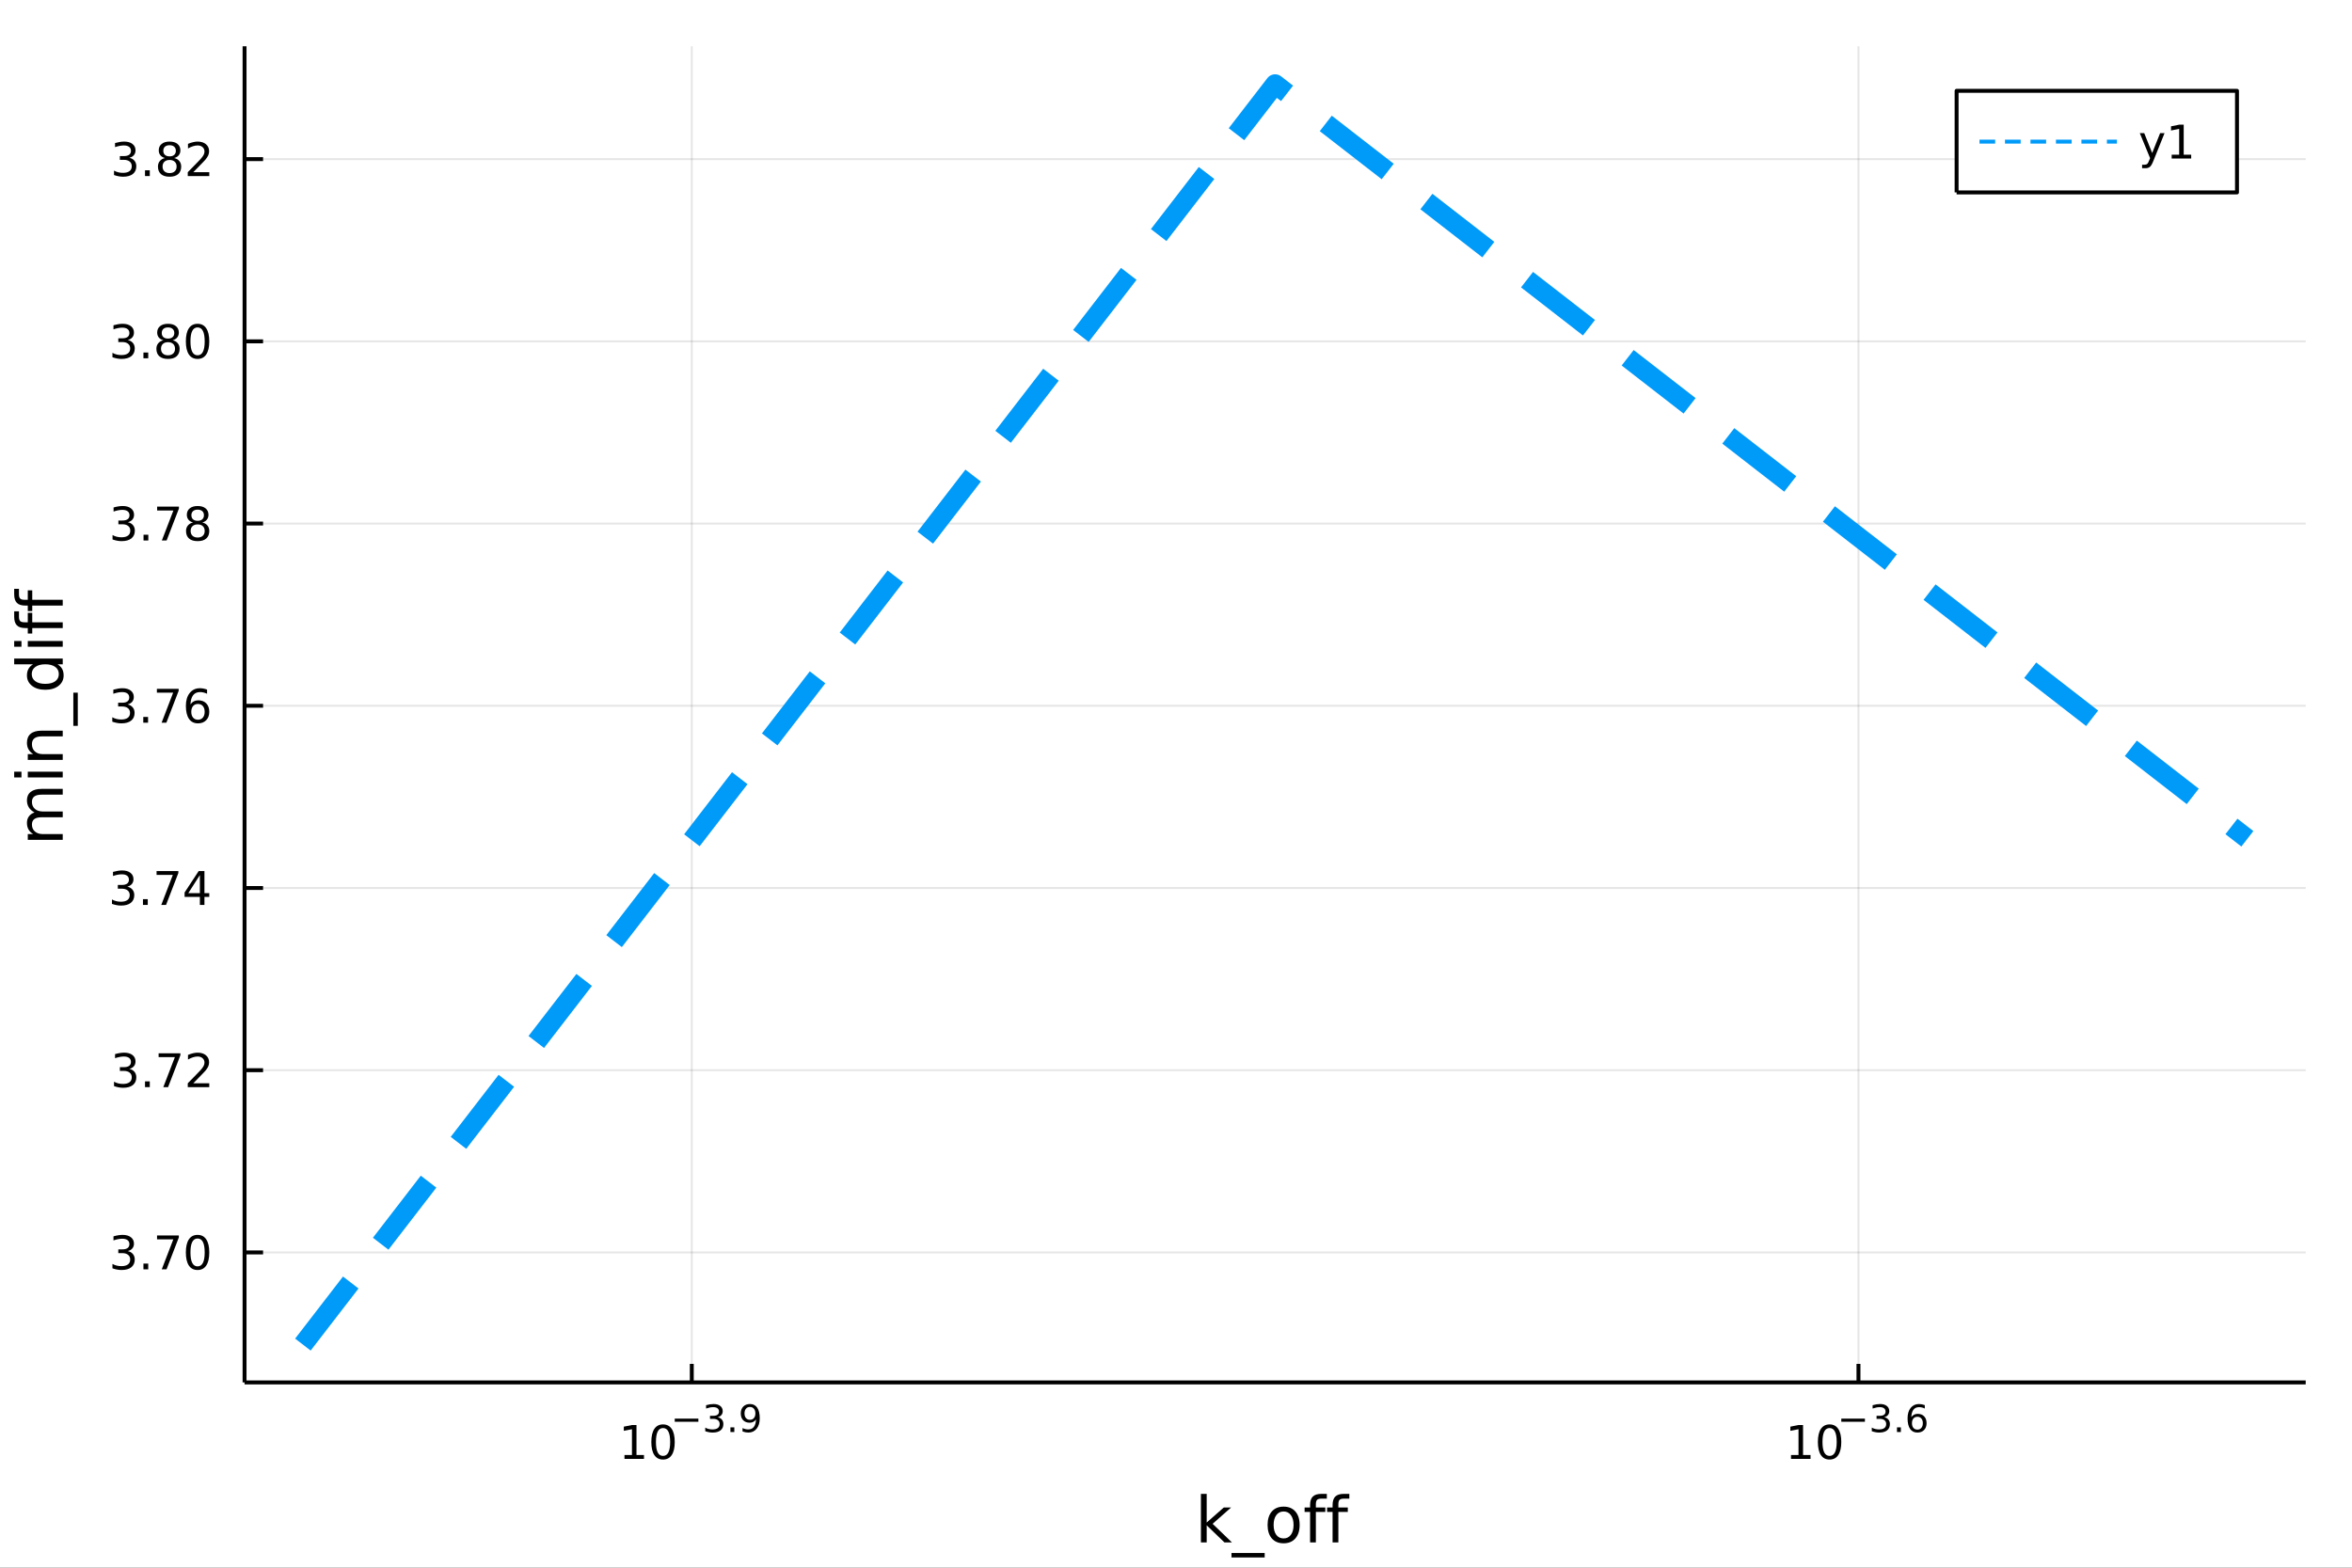 <?xml version="1.0" encoding="utf-8"?>
<svg xmlns="http://www.w3.org/2000/svg" xmlns:xlink="http://www.w3.org/1999/xlink" width="600" height="400" viewBox="0 0 2400 1600">
<rect x="0" y="0" width="2400" height="1600" fill="#333333" stroke="none"/>
<defs>
  <clipPath id="clip550">
    <rect x="0" y="0" width="2400" height="1600"/>
  </clipPath>
</defs>
<path clip-path="url(#clip550)" d="
M0 1600 L2400 1600 L2400 0 L0 0  Z
  " fill="#ffffff" fill-rule="evenodd" fill-opacity="1"/>
<defs>
  <clipPath id="clip551">
    <rect x="480" y="0" width="1681" height="1600"/>
  </clipPath>
</defs>
<path clip-path="url(#clip550)" d="
M249.542 1410.9 L2352.76 1410.9 L2352.76 47.244 L249.542 47.244  Z
  " fill="#ffffff" fill-rule="evenodd" fill-opacity="1"/>
<defs>
  <clipPath id="clip552">
    <rect x="249" y="47" width="2104" height="1365"/>
  </clipPath>
</defs>
<polyline clip-path="url(#clip552)" style="stroke:#000000; stroke-linecap:butt; stroke-linejoin:round; stroke-width:2; stroke-opacity:0.1; fill:none" points="
  705.9,1410.9 705.9,47.244 
  "/>
<polyline clip-path="url(#clip552)" style="stroke:#000000; stroke-linecap:butt; stroke-linejoin:round; stroke-width:2; stroke-opacity:0.1; fill:none" points="
  1896.4,1410.9 1896.4,47.244 
  "/>
<polyline clip-path="url(#clip550)" style="stroke:#000000; stroke-linecap:butt; stroke-linejoin:round; stroke-width:4; stroke-opacity:1; fill:none" points="
  249.542,1410.9 2352.76,1410.9 
  "/>
<polyline clip-path="url(#clip550)" style="stroke:#000000; stroke-linecap:butt; stroke-linejoin:round; stroke-width:4; stroke-opacity:1; fill:none" points="
  705.9,1410.9 705.9,1392 
  "/>
<polyline clip-path="url(#clip550)" style="stroke:#000000; stroke-linecap:butt; stroke-linejoin:round; stroke-width:4; stroke-opacity:1; fill:none" points="
  1896.4,1410.9 1896.4,1392 
  "/>
<path clip-path="url(#clip550)" d="M637.217 1485.02 L644.856 1485.02 L644.856 1458.66 L636.545 1460.32 L636.545 1456.06 L644.809 1454.4 L649.485 1454.4 L649.485 1485.02 L657.124 1485.02 L657.124 1488.96 L637.217 1488.96 L637.217 1485.02 Z" fill="#000000" fill-rule="evenodd" fill-opacity="1" /><path clip-path="url(#clip550)" d="M676.568 1457.48 Q672.957 1457.48 671.129 1461.04 Q669.323 1464.58 669.323 1471.71 Q669.323 1478.82 671.129 1482.38 Q672.957 1485.92 676.568 1485.92 Q680.203 1485.92 682.008 1482.38 Q683.837 1478.82 683.837 1471.71 Q683.837 1464.58 682.008 1461.04 Q680.203 1457.48 676.568 1457.48 M676.568 1453.77 Q682.378 1453.77 685.434 1458.38 Q688.513 1462.96 688.513 1471.71 Q688.513 1480.44 685.434 1485.04 Q682.378 1489.63 676.568 1489.63 Q670.758 1489.63 667.679 1485.04 Q664.624 1480.44 664.624 1471.71 Q664.624 1462.96 667.679 1458.38 Q670.758 1453.77 676.568 1453.77 Z" fill="#000000" fill-rule="evenodd" fill-opacity="1" /><path clip-path="url(#clip550)" d="M688.513 1447.87 L712.624 1447.87 L712.624 1451.07 L688.513 1451.07 L688.513 1447.87 Z" fill="#000000" fill-rule="evenodd" fill-opacity="1" /><path clip-path="url(#clip550)" d="M732.335 1446.41 Q735.062 1446.99 736.585 1448.83 Q738.128 1450.68 738.128 1453.38 Q738.128 1457.54 735.269 1459.82 Q732.41 1462.09 727.144 1462.09 Q725.376 1462.09 723.495 1461.73 Q721.633 1461.4 719.64 1460.7 L719.64 1457.03 Q721.219 1457.95 723.1 1458.42 Q724.981 1458.89 727.031 1458.89 Q730.604 1458.89 732.466 1457.48 Q734.347 1456.07 734.347 1453.38 Q734.347 1450.9 732.598 1449.51 Q730.868 1448.1 727.765 1448.1 L724.492 1448.1 L724.492 1444.98 L727.915 1444.98 Q730.717 1444.98 732.203 1443.87 Q733.689 1442.74 733.689 1440.63 Q733.689 1438.47 732.147 1437.32 Q730.623 1436.16 727.765 1436.16 Q726.203 1436.16 724.417 1436.49 Q722.63 1436.83 720.486 1437.55 L720.486 1434.16 Q722.649 1433.56 724.53 1433.26 Q726.429 1432.96 728.103 1432.96 Q732.429 1432.96 734.949 1434.93 Q737.469 1436.89 737.469 1440.24 Q737.469 1442.57 736.134 1444.19 Q734.799 1445.79 732.335 1446.41 Z" fill="#000000" fill-rule="evenodd" fill-opacity="1" /><path clip-path="url(#clip550)" d="M745.331 1456.77 L749.299 1456.77 L749.299 1461.55 L745.331 1461.55 L745.331 1456.77 Z" fill="#000000" fill-rule="evenodd" fill-opacity="1" /><path clip-path="url(#clip550)" d="M757.688 1460.96 L757.688 1457.5 Q759.117 1458.18 760.584 1458.54 Q762.051 1458.89 763.462 1458.89 Q767.223 1458.89 769.198 1456.37 Q771.192 1453.84 771.474 1448.68 Q770.383 1450.3 768.709 1451.16 Q767.035 1452.03 765.004 1452.03 Q760.791 1452.03 758.327 1449.49 Q755.882 1446.93 755.882 1442.51 Q755.882 1438.19 758.44 1435.57 Q760.998 1432.96 765.248 1432.96 Q770.12 1432.96 772.677 1436.7 Q775.254 1440.43 775.254 1447.53 Q775.254 1454.17 772.094 1458.14 Q768.954 1462.09 763.631 1462.09 Q762.202 1462.09 760.735 1461.81 Q759.268 1461.53 757.688 1460.96 M765.248 1449.06 Q767.806 1449.06 769.292 1447.31 Q770.797 1445.56 770.797 1442.51 Q770.797 1439.48 769.292 1437.74 Q767.806 1435.97 765.248 1435.97 Q762.691 1435.97 761.186 1437.74 Q759.7 1439.48 759.7 1442.51 Q759.7 1445.56 761.186 1447.31 Q762.691 1449.06 765.248 1449.06 Z" fill="#000000" fill-rule="evenodd" fill-opacity="1" /><path clip-path="url(#clip550)" d="M1827.57 1485.02 L1835.21 1485.02 L1835.21 1458.66 L1826.9 1460.32 L1826.9 1456.06 L1835.17 1454.4 L1839.84 1454.4 L1839.84 1485.02 L1847.48 1485.02 L1847.48 1488.96 L1827.57 1488.96 L1827.57 1485.02 Z" fill="#000000" fill-rule="evenodd" fill-opacity="1" /><path clip-path="url(#clip550)" d="M1866.93 1457.48 Q1863.31 1457.48 1861.49 1461.04 Q1859.68 1464.58 1859.68 1471.71 Q1859.68 1478.82 1861.49 1482.38 Q1863.31 1485.92 1866.93 1485.92 Q1870.56 1485.92 1872.37 1482.38 Q1874.19 1478.82 1874.19 1471.71 Q1874.19 1464.58 1872.37 1461.04 Q1870.56 1457.48 1866.93 1457.48 M1866.93 1453.77 Q1872.74 1453.77 1875.79 1458.38 Q1878.87 1462.96 1878.87 1471.71 Q1878.87 1480.44 1875.79 1485.04 Q1872.74 1489.63 1866.93 1489.63 Q1861.12 1489.63 1858.04 1485.04 Q1854.98 1480.44 1854.98 1471.71 Q1854.98 1462.96 1858.04 1458.38 Q1861.12 1453.77 1866.93 1453.77 Z" fill="#000000" fill-rule="evenodd" fill-opacity="1" /><path clip-path="url(#clip550)" d="M1878.87 1447.87 L1902.98 1447.87 L1902.98 1451.07 L1878.87 1451.07 L1878.87 1447.87 Z" fill="#000000" fill-rule="evenodd" fill-opacity="1" /><path clip-path="url(#clip550)" d="M1922.69 1446.41 Q1925.42 1446.99 1926.94 1448.83 Q1928.48 1450.68 1928.48 1453.38 Q1928.48 1457.54 1925.63 1459.82 Q1922.77 1462.09 1917.5 1462.09 Q1915.73 1462.09 1913.85 1461.73 Q1911.99 1461.4 1910 1460.7 L1910 1457.03 Q1911.58 1457.95 1913.46 1458.42 Q1915.34 1458.89 1917.39 1458.89 Q1920.96 1458.89 1922.82 1457.48 Q1924.7 1456.07 1924.7 1453.38 Q1924.7 1450.9 1922.96 1449.51 Q1921.23 1448.1 1918.12 1448.1 L1914.85 1448.1 L1914.85 1444.98 L1918.27 1444.98 Q1921.07 1444.98 1922.56 1443.87 Q1924.05 1442.74 1924.05 1440.63 Q1924.05 1438.47 1922.5 1437.32 Q1920.98 1436.16 1918.12 1436.16 Q1916.56 1436.16 1914.77 1436.49 Q1912.99 1436.83 1910.84 1437.55 L1910.84 1434.16 Q1913.01 1433.56 1914.89 1433.26 Q1916.79 1432.96 1918.46 1432.96 Q1922.79 1432.96 1925.31 1434.93 Q1927.83 1436.89 1927.83 1440.24 Q1927.83 1442.57 1926.49 1444.19 Q1925.16 1445.79 1922.69 1446.41 Z" fill="#000000" fill-rule="evenodd" fill-opacity="1" /><path clip-path="url(#clip550)" d="M1935.69 1456.77 L1939.66 1456.77 L1939.66 1461.55 L1935.69 1461.55 L1935.69 1456.77 Z" fill="#000000" fill-rule="evenodd" fill-opacity="1" /><path clip-path="url(#clip550)" d="M1956.53 1445.99 Q1953.97 1445.99 1952.46 1447.74 Q1950.98 1449.49 1950.98 1452.54 Q1950.98 1455.57 1952.46 1457.33 Q1953.97 1459.08 1956.53 1459.08 Q1959.09 1459.08 1960.57 1457.33 Q1962.08 1455.57 1962.08 1452.54 Q1962.08 1449.49 1960.57 1447.74 Q1959.09 1445.99 1956.53 1445.99 M1964.07 1434.09 L1964.07 1437.55 Q1962.64 1436.87 1961.17 1436.51 Q1959.72 1436.16 1958.3 1436.16 Q1954.53 1436.16 1952.54 1438.69 Q1950.57 1441.23 1950.28 1446.37 Q1951.39 1444.73 1953.07 1443.87 Q1954.74 1442.98 1956.75 1442.98 Q1960.98 1442.98 1963.43 1445.56 Q1965.89 1448.12 1965.89 1452.54 Q1965.89 1456.86 1963.34 1459.48 Q1960.78 1462.09 1956.53 1462.09 Q1951.66 1462.09 1949.08 1458.37 Q1946.5 1454.62 1946.5 1447.53 Q1946.5 1440.88 1949.66 1436.93 Q1952.82 1432.96 1958.14 1432.96 Q1959.57 1432.96 1961.02 1433.24 Q1962.49 1433.52 1964.07 1434.09 Z" fill="#000000" fill-rule="evenodd" fill-opacity="1" /><path clip-path="url(#clip550)" d="M1225.43 1524.66 L1231.32 1524.66 L1231.32 1553.91 L1248.79 1538.54 L1256.27 1538.54 L1237.36 1555.22 L1257.07 1574.19 L1249.43 1574.19 L1231.32 1556.78 L1231.32 1574.19 L1225.43 1574.19 L1225.43 1524.66 Z" fill="#000000" fill-rule="evenodd" fill-opacity="1" /><path clip-path="url(#clip550)" d="M1290.49 1585.01 L1290.49 1589.56 L1256.62 1589.56 L1256.62 1585.01 L1290.49 1585.01 Z" fill="#000000" fill-rule="evenodd" fill-opacity="1" /><path clip-path="url(#clip550)" d="M1309.81 1542.64 Q1305.1 1542.64 1302.36 1546.34 Q1299.62 1550 1299.62 1556.39 Q1299.62 1562.79 1302.33 1566.48 Q1305.06 1570.14 1309.81 1570.14 Q1314.49 1570.14 1317.22 1566.45 Q1319.96 1562.76 1319.96 1556.39 Q1319.96 1550.06 1317.22 1546.37 Q1314.49 1542.64 1309.81 1542.64 M1309.81 1537.68 Q1317.45 1537.68 1321.81 1542.64 Q1326.17 1547.61 1326.17 1556.39 Q1326.17 1565.15 1321.81 1570.14 Q1317.45 1575.11 1309.81 1575.11 Q1302.14 1575.11 1297.78 1570.14 Q1293.45 1565.15 1293.45 1556.39 Q1293.45 1547.61 1297.78 1542.64 Q1302.14 1537.68 1309.81 1537.68 Z" fill="#000000" fill-rule="evenodd" fill-opacity="1" /><path clip-path="url(#clip550)" d="M1353.92 1524.66 L1353.92 1529.53 L1348.32 1529.53 Q1345.17 1529.53 1343.93 1530.8 Q1342.72 1532.08 1342.72 1535.39 L1342.72 1538.54 L1352.36 1538.54 L1352.36 1543.09 L1342.72 1543.09 L1342.72 1574.19 L1336.83 1574.19 L1336.83 1543.09 L1331.23 1543.09 L1331.23 1538.54 L1336.83 1538.54 L1336.83 1536.05 Q1336.83 1530.1 1339.6 1527.4 Q1342.37 1524.66 1348.38 1524.66 L1353.92 1524.66 Z" fill="#000000" fill-rule="evenodd" fill-opacity="1" /><path clip-path="url(#clip550)" d="M1376.87 1524.66 L1376.87 1529.53 L1371.27 1529.53 Q1368.12 1529.53 1366.87 1530.8 Q1365.67 1532.08 1365.67 1535.39 L1365.67 1538.54 L1375.31 1538.54 L1375.31 1543.09 L1365.67 1543.09 L1365.67 1574.19 L1359.78 1574.19 L1359.78 1543.09 L1354.18 1543.09 L1354.18 1538.54 L1359.78 1538.54 L1359.78 1536.05 Q1359.78 1530.1 1362.55 1527.4 Q1365.32 1524.66 1371.33 1524.66 L1376.87 1524.66 Z" fill="#000000" fill-rule="evenodd" fill-opacity="1" /><polyline clip-path="url(#clip552)" style="stroke:#000000; stroke-linecap:butt; stroke-linejoin:round; stroke-width:2; stroke-opacity:0.1; fill:none" points="
  249.542,1278.23 2352.76,1278.23 
  "/>
<polyline clip-path="url(#clip552)" style="stroke:#000000; stroke-linecap:butt; stroke-linejoin:round; stroke-width:2; stroke-opacity:0.1; fill:none" points="
  249.542,1092.26 2352.76,1092.26 
  "/>
<polyline clip-path="url(#clip552)" style="stroke:#000000; stroke-linecap:butt; stroke-linejoin:round; stroke-width:2; stroke-opacity:0.1; fill:none" points="
  249.542,906.289 2352.76,906.289 
  "/>
<polyline clip-path="url(#clip552)" style="stroke:#000000; stroke-linecap:butt; stroke-linejoin:round; stroke-width:2; stroke-opacity:0.1; fill:none" points="
  249.542,720.318 2352.76,720.318 
  "/>
<polyline clip-path="url(#clip552)" style="stroke:#000000; stroke-linecap:butt; stroke-linejoin:round; stroke-width:2; stroke-opacity:0.1; fill:none" points="
  249.542,534.347 2352.76,534.347 
  "/>
<polyline clip-path="url(#clip552)" style="stroke:#000000; stroke-linecap:butt; stroke-linejoin:round; stroke-width:2; stroke-opacity:0.1; fill:none" points="
  249.542,348.375 2352.76,348.375 
  "/>
<polyline clip-path="url(#clip552)" style="stroke:#000000; stroke-linecap:butt; stroke-linejoin:round; stroke-width:2; stroke-opacity:0.1; fill:none" points="
  249.542,162.404 2352.76,162.404 
  "/>
<polyline clip-path="url(#clip550)" style="stroke:#000000; stroke-linecap:butt; stroke-linejoin:round; stroke-width:4; stroke-opacity:1; fill:none" points="
  249.542,1410.9 249.542,47.244 
  "/>
<polyline clip-path="url(#clip550)" style="stroke:#000000; stroke-linecap:butt; stroke-linejoin:round; stroke-width:4; stroke-opacity:1; fill:none" points="
  249.542,1278.23 268.44,1278.23 
  "/>
<polyline clip-path="url(#clip550)" style="stroke:#000000; stroke-linecap:butt; stroke-linejoin:round; stroke-width:4; stroke-opacity:1; fill:none" points="
  249.542,1092.26 268.44,1092.26 
  "/>
<polyline clip-path="url(#clip550)" style="stroke:#000000; stroke-linecap:butt; stroke-linejoin:round; stroke-width:4; stroke-opacity:1; fill:none" points="
  249.542,906.289 268.44,906.289 
  "/>
<polyline clip-path="url(#clip550)" style="stroke:#000000; stroke-linecap:butt; stroke-linejoin:round; stroke-width:4; stroke-opacity:1; fill:none" points="
  249.542,720.318 268.44,720.318 
  "/>
<polyline clip-path="url(#clip550)" style="stroke:#000000; stroke-linecap:butt; stroke-linejoin:round; stroke-width:4; stroke-opacity:1; fill:none" points="
  249.542,534.347 268.44,534.347 
  "/>
<polyline clip-path="url(#clip550)" style="stroke:#000000; stroke-linecap:butt; stroke-linejoin:round; stroke-width:4; stroke-opacity:1; fill:none" points="
  249.542,348.375 268.44,348.375 
  "/>
<polyline clip-path="url(#clip550)" style="stroke:#000000; stroke-linecap:butt; stroke-linejoin:round; stroke-width:4; stroke-opacity:1; fill:none" points="
  249.542,162.404 268.44,162.404 
  "/>
<path clip-path="url(#clip550)" d="M130.371 1276.88 Q133.728 1277.59 135.603 1279.86 Q137.501 1282.13 137.501 1285.47 Q137.501 1290.58 133.982 1293.38 Q130.464 1296.18 123.982 1296.18 Q121.806 1296.18 119.492 1295.74 Q117.2 1295.33 114.746 1294.47 L114.746 1289.96 Q116.691 1291.09 119.006 1291.67 Q121.32 1292.25 123.843 1292.25 Q128.242 1292.25 130.533 1290.51 Q132.848 1288.78 132.848 1285.47 Q132.848 1282.41 130.695 1280.7 Q128.566 1278.96 124.746 1278.96 L120.718 1278.96 L120.718 1275.12 L124.931 1275.12 Q128.38 1275.12 130.209 1273.75 Q132.038 1272.36 132.038 1269.77 Q132.038 1267.11 130.14 1265.7 Q128.265 1264.26 124.746 1264.26 Q122.825 1264.26 120.626 1264.68 Q118.427 1265.09 115.788 1265.97 L115.788 1261.81 Q118.45 1261.07 120.765 1260.7 Q123.103 1260.33 125.163 1260.33 Q130.487 1260.33 133.589 1262.76 Q136.691 1265.16 136.691 1269.28 Q136.691 1272.15 135.047 1274.15 Q133.404 1276.11 130.371 1276.88 Z" fill="#000000" fill-rule="evenodd" fill-opacity="1" /><path clip-path="url(#clip550)" d="M146.366 1289.63 L151.251 1289.63 L151.251 1295.51 L146.366 1295.51 L146.366 1289.63 Z" fill="#000000" fill-rule="evenodd" fill-opacity="1" /><path clip-path="url(#clip550)" d="M160.255 1260.95 L182.477 1260.95 L182.477 1262.94 L169.931 1295.51 L165.047 1295.51 L176.852 1264.89 L160.255 1264.89 L160.255 1260.95 Z" fill="#000000" fill-rule="evenodd" fill-opacity="1" /><path clip-path="url(#clip550)" d="M201.598 1264.03 Q197.987 1264.03 196.158 1267.59 Q194.352 1271.14 194.352 1278.27 Q194.352 1285.37 196.158 1288.94 Q197.987 1292.48 201.598 1292.48 Q205.232 1292.48 207.037 1288.94 Q208.866 1285.37 208.866 1278.27 Q208.866 1271.14 207.037 1267.59 Q205.232 1264.03 201.598 1264.03 M201.598 1260.33 Q207.408 1260.33 210.463 1264.93 Q213.542 1269.52 213.542 1278.27 Q213.542 1286.99 210.463 1291.6 Q207.408 1296.18 201.598 1296.18 Q195.787 1296.18 192.709 1291.6 Q189.653 1286.99 189.653 1278.27 Q189.653 1269.52 192.709 1264.93 Q195.787 1260.33 201.598 1260.33 Z" fill="#000000" fill-rule="evenodd" fill-opacity="1" /><path clip-path="url(#clip550)" d="M131.968 1090.91 Q135.325 1091.62 137.2 1093.89 Q139.098 1096.16 139.098 1099.49 Q139.098 1104.61 135.579 1107.41 Q132.061 1110.21 125.58 1110.21 Q123.404 1110.21 121.089 1109.77 Q118.797 1109.35 116.343 1108.5 L116.343 1103.98 Q118.288 1105.12 120.603 1105.7 Q122.918 1106.28 125.441 1106.28 Q129.839 1106.28 132.13 1104.54 Q134.445 1102.8 134.445 1099.49 Q134.445 1096.44 132.292 1094.73 Q130.163 1092.99 126.343 1092.99 L122.316 1092.99 L122.316 1089.15 L126.529 1089.15 Q129.978 1089.15 131.806 1087.78 Q133.635 1086.39 133.635 1083.8 Q133.635 1081.14 131.737 1079.73 Q129.862 1078.29 126.343 1078.29 Q124.422 1078.29 122.223 1078.71 Q120.024 1079.12 117.385 1080 L117.385 1075.84 Q120.047 1075.1 122.362 1074.73 Q124.7 1074.36 126.76 1074.36 Q132.084 1074.36 135.186 1076.79 Q138.288 1079.19 138.288 1083.31 Q138.288 1086.18 136.644 1088.17 Q135.001 1090.14 131.968 1090.91 Z" fill="#000000" fill-rule="evenodd" fill-opacity="1" /><path clip-path="url(#clip550)" d="M147.964 1103.66 L152.848 1103.66 L152.848 1109.54 L147.964 1109.54 L147.964 1103.66 Z" fill="#000000" fill-rule="evenodd" fill-opacity="1" /><path clip-path="url(#clip550)" d="M161.852 1074.98 L184.075 1074.98 L184.075 1076.97 L171.528 1109.54 L166.644 1109.54 L178.45 1078.92 L161.852 1078.92 L161.852 1074.98 Z" fill="#000000" fill-rule="evenodd" fill-opacity="1" /><path clip-path="url(#clip550)" d="M197.223 1105.6 L213.542 1105.6 L213.542 1109.54 L191.598 1109.54 L191.598 1105.6 Q194.26 1102.85 198.843 1098.22 Q203.449 1093.57 204.63 1092.23 Q206.875 1089.7 207.755 1087.97 Q208.658 1086.21 208.658 1084.52 Q208.658 1081.76 206.713 1080.03 Q204.792 1078.29 201.69 1078.29 Q199.491 1078.29 197.037 1079.05 Q194.607 1079.82 191.829 1081.37 L191.829 1076.65 Q194.653 1075.51 197.107 1074.93 Q199.561 1074.36 201.598 1074.36 Q206.968 1074.36 210.162 1077.04 Q213.357 1079.73 213.357 1084.22 Q213.357 1086.35 212.547 1088.27 Q211.76 1090.17 209.653 1092.76 Q209.074 1093.43 205.973 1096.65 Q202.871 1099.84 197.223 1105.6 Z" fill="#000000" fill-rule="evenodd" fill-opacity="1" /><path clip-path="url(#clip550)" d="M129.885 904.935 Q133.242 905.652 135.117 907.921 Q137.015 910.189 137.015 913.523 Q137.015 918.638 133.496 921.439 Q129.978 924.24 123.496 924.24 Q121.32 924.24 119.006 923.8 Q116.714 923.384 114.26 922.527 L114.26 918.013 Q116.205 919.148 118.519 919.726 Q120.834 920.305 123.357 920.305 Q127.755 920.305 130.047 918.569 Q132.362 916.833 132.362 913.523 Q132.362 910.467 130.209 908.754 Q128.08 907.018 124.26 907.018 L120.232 907.018 L120.232 903.176 L124.445 903.176 Q127.894 903.176 129.723 901.81 Q131.552 900.421 131.552 897.828 Q131.552 895.166 129.654 893.754 Q127.779 892.319 124.26 892.319 Q122.339 892.319 120.14 892.736 Q117.941 893.152 115.302 894.032 L115.302 889.865 Q117.964 889.125 120.279 888.754 Q122.617 888.384 124.677 888.384 Q130.001 888.384 133.103 890.814 Q136.204 893.222 136.204 897.342 Q136.204 900.213 134.561 902.203 Q132.917 904.171 129.885 904.935 Z" fill="#000000" fill-rule="evenodd" fill-opacity="1" /><path clip-path="url(#clip550)" d="M145.88 917.689 L150.765 917.689 L150.765 923.569 L145.88 923.569 L145.88 917.689 Z" fill="#000000" fill-rule="evenodd" fill-opacity="1" /><path clip-path="url(#clip550)" d="M159.769 889.009 L181.991 889.009 L181.991 891 L169.445 923.569 L164.561 923.569 L176.366 892.944 L159.769 892.944 L159.769 889.009 Z" fill="#000000" fill-rule="evenodd" fill-opacity="1" /><path clip-path="url(#clip550)" d="M203.959 893.083 L192.153 911.532 L203.959 911.532 L203.959 893.083 M202.732 889.009 L208.612 889.009 L208.612 911.532 L213.542 911.532 L213.542 915.421 L208.612 915.421 L208.612 923.569 L203.959 923.569 L203.959 915.421 L188.357 915.421 L188.357 910.907 L202.732 889.009 Z" fill="#000000" fill-rule="evenodd" fill-opacity="1" /><path clip-path="url(#clip550)" d="M130.209 718.964 Q133.566 719.681 135.441 721.95 Q137.339 724.218 137.339 727.552 Q137.339 732.667 133.82 735.468 Q130.302 738.269 123.82 738.269 Q121.644 738.269 119.33 737.829 Q117.038 737.413 114.584 736.556 L114.584 732.042 Q116.529 733.176 118.843 733.755 Q121.158 734.334 123.681 734.334 Q128.08 734.334 130.371 732.598 Q132.686 730.862 132.686 727.552 Q132.686 724.496 130.533 722.783 Q128.404 721.047 124.584 721.047 L120.556 721.047 L120.556 717.204 L124.769 717.204 Q128.218 717.204 130.047 715.839 Q131.876 714.45 131.876 711.857 Q131.876 709.195 129.978 707.783 Q128.103 706.348 124.584 706.348 Q122.663 706.348 120.464 706.765 Q118.265 707.181 115.626 708.061 L115.626 703.894 Q118.288 703.154 120.603 702.783 Q122.941 702.413 125.001 702.413 Q130.325 702.413 133.427 704.843 Q136.529 707.251 136.529 711.371 Q136.529 714.241 134.885 716.232 Q133.242 718.2 130.209 718.964 Z" fill="#000000" fill-rule="evenodd" fill-opacity="1" /><path clip-path="url(#clip550)" d="M146.204 731.718 L151.089 731.718 L151.089 737.598 L146.204 737.598 L146.204 731.718 Z" fill="#000000" fill-rule="evenodd" fill-opacity="1" /><path clip-path="url(#clip550)" d="M160.093 703.038 L182.315 703.038 L182.315 705.028 L169.769 737.598 L164.885 737.598 L176.69 706.973 L160.093 706.973 L160.093 703.038 Z" fill="#000000" fill-rule="evenodd" fill-opacity="1" /><path clip-path="url(#clip550)" d="M202.014 718.454 Q198.866 718.454 197.014 720.607 Q195.186 722.76 195.186 726.51 Q195.186 730.237 197.014 732.413 Q198.866 734.565 202.014 734.565 Q205.162 734.565 206.991 732.413 Q208.843 730.237 208.843 726.51 Q208.843 722.76 206.991 720.607 Q205.162 718.454 202.014 718.454 M211.297 703.802 L211.297 708.061 Q209.537 707.228 207.732 706.788 Q205.949 706.348 204.19 706.348 Q199.561 706.348 197.107 709.473 Q194.676 712.598 194.329 718.917 Q195.695 716.903 197.755 715.839 Q199.815 714.751 202.292 714.751 Q207.5 714.751 210.51 717.922 Q213.542 721.07 213.542 726.51 Q213.542 731.834 210.394 735.051 Q207.246 738.269 202.014 738.269 Q196.019 738.269 192.848 733.686 Q189.676 729.079 189.676 720.352 Q189.676 712.158 193.565 707.297 Q197.454 702.413 204.005 702.413 Q205.764 702.413 207.547 702.76 Q209.352 703.107 211.297 703.802 Z" fill="#000000" fill-rule="evenodd" fill-opacity="1" /><path clip-path="url(#clip550)" d="M130.464 532.992 Q133.82 533.71 135.695 535.979 Q137.593 538.247 137.593 541.58 Q137.593 546.696 134.075 549.497 Q130.556 552.298 124.075 552.298 Q121.899 552.298 119.584 551.858 Q117.293 551.441 114.839 550.585 L114.839 546.071 Q116.783 547.205 119.098 547.784 Q121.413 548.363 123.936 548.363 Q128.334 548.363 130.626 546.627 Q132.941 544.89 132.941 541.58 Q132.941 538.525 130.788 536.812 Q128.658 535.076 124.839 535.076 L120.811 535.076 L120.811 531.233 L125.024 531.233 Q128.473 531.233 130.302 529.867 Q132.13 528.479 132.13 525.886 Q132.13 523.224 130.232 521.812 Q128.357 520.377 124.839 520.377 Q122.918 520.377 120.718 520.793 Q118.519 521.21 115.881 522.09 L115.881 517.923 Q118.543 517.182 120.857 516.812 Q123.195 516.442 125.255 516.442 Q130.58 516.442 133.681 518.872 Q136.783 521.28 136.783 525.4 Q136.783 528.27 135.14 530.261 Q133.496 532.229 130.464 532.992 Z" fill="#000000" fill-rule="evenodd" fill-opacity="1" /><path clip-path="url(#clip550)" d="M146.459 545.747 L151.343 545.747 L151.343 551.627 L146.459 551.627 L146.459 545.747 Z" fill="#000000" fill-rule="evenodd" fill-opacity="1" /><path clip-path="url(#clip550)" d="M160.348 517.067 L182.57 517.067 L182.57 519.057 L170.024 551.627 L165.14 551.627 L176.945 521.002 L160.348 521.002 L160.348 517.067 Z" fill="#000000" fill-rule="evenodd" fill-opacity="1" /><path clip-path="url(#clip550)" d="M201.69 535.215 Q198.357 535.215 196.436 536.997 Q194.538 538.779 194.538 541.904 Q194.538 545.029 196.436 546.812 Q198.357 548.594 201.69 548.594 Q205.024 548.594 206.945 546.812 Q208.866 545.006 208.866 541.904 Q208.866 538.779 206.945 536.997 Q205.047 535.215 201.69 535.215 M197.014 533.224 Q194.005 532.483 192.315 530.423 Q190.649 528.363 190.649 525.4 Q190.649 521.256 193.588 518.849 Q196.551 516.442 201.69 516.442 Q206.852 516.442 209.792 518.849 Q212.732 521.256 212.732 525.4 Q212.732 528.363 211.042 530.423 Q209.375 532.483 206.389 533.224 Q209.769 534.011 211.644 536.303 Q213.542 538.594 213.542 541.904 Q213.542 546.928 210.463 549.613 Q207.408 552.298 201.69 552.298 Q195.973 552.298 192.894 549.613 Q189.838 546.928 189.838 541.904 Q189.838 538.594 191.737 536.303 Q193.635 534.011 197.014 533.224 M195.301 525.84 Q195.301 528.525 196.968 530.029 Q198.658 531.534 201.69 531.534 Q204.699 531.534 206.389 530.029 Q208.102 528.525 208.102 525.84 Q208.102 523.155 206.389 521.65 Q204.699 520.145 201.69 520.145 Q198.658 520.145 196.968 521.65 Q195.301 523.155 195.301 525.84 Z" fill="#000000" fill-rule="evenodd" fill-opacity="1" /><path clip-path="url(#clip550)" d="M130.371 347.021 Q133.728 347.739 135.603 350.007 Q137.501 352.276 137.501 355.609 Q137.501 360.725 133.982 363.526 Q130.464 366.327 123.982 366.327 Q121.806 366.327 119.492 365.887 Q117.2 365.47 114.746 364.614 L114.746 360.1 Q116.691 361.234 119.006 361.813 Q121.32 362.392 123.843 362.392 Q128.242 362.392 130.533 360.655 Q132.848 358.919 132.848 355.609 Q132.848 352.554 130.695 350.841 Q128.566 349.105 124.746 349.105 L120.718 349.105 L120.718 345.262 L124.931 345.262 Q128.38 345.262 130.209 343.896 Q132.038 342.507 132.038 339.915 Q132.038 337.253 130.14 335.841 Q128.265 334.406 124.746 334.406 Q122.825 334.406 120.626 334.822 Q118.427 335.239 115.788 336.119 L115.788 331.952 Q118.45 331.211 120.765 330.841 Q123.103 330.47 125.163 330.47 Q130.487 330.47 133.589 332.901 Q136.691 335.308 136.691 339.429 Q136.691 342.299 135.047 344.29 Q133.404 346.257 130.371 347.021 Z" fill="#000000" fill-rule="evenodd" fill-opacity="1" /><path clip-path="url(#clip550)" d="M146.366 359.776 L151.251 359.776 L151.251 365.655 L146.366 365.655 L146.366 359.776 Z" fill="#000000" fill-rule="evenodd" fill-opacity="1" /><path clip-path="url(#clip550)" d="M171.436 349.243 Q168.102 349.243 166.181 351.026 Q164.283 352.808 164.283 355.933 Q164.283 359.058 166.181 360.841 Q168.102 362.623 171.436 362.623 Q174.769 362.623 176.69 360.841 Q178.612 359.035 178.612 355.933 Q178.612 352.808 176.69 351.026 Q174.792 349.243 171.436 349.243 M166.76 347.253 Q163.751 346.512 162.061 344.452 Q160.394 342.392 160.394 339.429 Q160.394 335.285 163.334 332.878 Q166.297 330.47 171.436 330.47 Q176.598 330.47 179.538 332.878 Q182.477 335.285 182.477 339.429 Q182.477 342.392 180.788 344.452 Q179.121 346.512 176.135 347.253 Q179.514 348.04 181.389 350.331 Q183.288 352.623 183.288 355.933 Q183.288 360.956 180.209 363.642 Q177.153 366.327 171.436 366.327 Q165.718 366.327 162.64 363.642 Q159.584 360.956 159.584 355.933 Q159.584 352.623 161.482 350.331 Q163.38 348.04 166.76 347.253 M165.047 339.868 Q165.047 342.554 166.714 344.058 Q168.403 345.563 171.436 345.563 Q174.445 345.563 176.135 344.058 Q177.848 342.554 177.848 339.868 Q177.848 337.183 176.135 335.679 Q174.445 334.174 171.436 334.174 Q168.403 334.174 166.714 335.679 Q165.047 337.183 165.047 339.868 Z" fill="#000000" fill-rule="evenodd" fill-opacity="1" /><path clip-path="url(#clip550)" d="M201.598 334.174 Q197.987 334.174 196.158 337.739 Q194.352 341.281 194.352 348.41 Q194.352 355.517 196.158 359.081 Q197.987 362.623 201.598 362.623 Q205.232 362.623 207.037 359.081 Q208.866 355.517 208.866 348.41 Q208.866 341.281 207.037 337.739 Q205.232 334.174 201.598 334.174 M201.598 330.47 Q207.408 330.47 210.463 335.077 Q213.542 339.66 213.542 348.41 Q213.542 357.137 210.463 361.743 Q207.408 366.327 201.598 366.327 Q195.787 366.327 192.709 361.743 Q189.653 357.137 189.653 348.41 Q189.653 339.66 192.709 335.077 Q195.787 330.47 201.598 330.47 Z" fill="#000000" fill-rule="evenodd" fill-opacity="1" /><path clip-path="url(#clip550)" d="M131.968 161.05 Q135.325 161.768 137.2 164.036 Q139.098 166.305 139.098 169.638 Q139.098 174.754 135.579 177.555 Q132.061 180.355 125.58 180.355 Q123.404 180.355 121.089 179.916 Q118.797 179.499 116.343 178.643 L116.343 174.129 Q118.288 175.263 120.603 175.842 Q122.918 176.42 125.441 176.42 Q129.839 176.42 132.13 174.684 Q134.445 172.948 134.445 169.638 Q134.445 166.582 132.292 164.869 Q130.163 163.133 126.343 163.133 L122.316 163.133 L122.316 159.291 L126.529 159.291 Q129.978 159.291 131.806 157.925 Q133.635 156.536 133.635 153.944 Q133.635 151.282 131.737 149.87 Q129.862 148.434 126.343 148.434 Q124.422 148.434 122.223 148.851 Q120.024 149.268 117.385 150.147 L117.385 145.981 Q120.047 145.24 122.362 144.87 Q124.7 144.499 126.76 144.499 Q132.084 144.499 135.186 146.93 Q138.288 149.337 138.288 153.457 Q138.288 156.328 136.644 158.319 Q135.001 160.286 131.968 161.05 Z" fill="#000000" fill-rule="evenodd" fill-opacity="1" /><path clip-path="url(#clip550)" d="M147.964 173.805 L152.848 173.805 L152.848 179.684 L147.964 179.684 L147.964 173.805 Z" fill="#000000" fill-rule="evenodd" fill-opacity="1" /><path clip-path="url(#clip550)" d="M173.033 163.272 Q169.7 163.272 167.778 165.055 Q165.88 166.837 165.88 169.962 Q165.88 173.087 167.778 174.869 Q169.7 176.652 173.033 176.652 Q176.366 176.652 178.288 174.869 Q180.209 173.064 180.209 169.962 Q180.209 166.837 178.288 165.055 Q176.389 163.272 173.033 163.272 M168.357 161.282 Q165.348 160.541 163.658 158.481 Q161.991 156.42 161.991 153.457 Q161.991 149.314 164.931 146.907 Q167.894 144.499 173.033 144.499 Q178.195 144.499 181.135 146.907 Q184.075 149.314 184.075 153.457 Q184.075 156.42 182.385 158.481 Q180.718 160.541 177.732 161.282 Q181.112 162.069 182.987 164.36 Q184.885 166.652 184.885 169.962 Q184.885 174.985 181.806 177.67 Q178.751 180.355 173.033 180.355 Q167.315 180.355 164.237 177.67 Q161.181 174.985 161.181 169.962 Q161.181 166.652 163.079 164.36 Q164.977 162.069 168.357 161.282 M166.644 153.897 Q166.644 156.582 168.311 158.087 Q170.001 159.592 173.033 159.592 Q176.042 159.592 177.732 158.087 Q179.445 156.582 179.445 153.897 Q179.445 151.212 177.732 149.708 Q176.042 148.203 173.033 148.203 Q170.001 148.203 168.311 149.708 Q166.644 151.212 166.644 153.897 Z" fill="#000000" fill-rule="evenodd" fill-opacity="1" /><path clip-path="url(#clip550)" d="M197.223 175.749 L213.542 175.749 L213.542 179.684 L191.598 179.684 L191.598 175.749 Q194.26 172.994 198.843 168.365 Q203.449 163.712 204.63 162.369 Q206.875 159.846 207.755 158.11 Q208.658 156.351 208.658 154.661 Q208.658 151.907 206.713 150.17 Q204.792 148.434 201.69 148.434 Q199.491 148.434 197.037 149.198 Q194.607 149.962 191.829 151.513 L191.829 146.791 Q194.653 145.657 197.107 145.078 Q199.561 144.499 201.598 144.499 Q206.968 144.499 210.162 147.184 Q213.357 149.87 213.357 154.36 Q213.357 156.49 212.547 158.411 Q211.76 160.309 209.653 162.902 Q209.074 163.573 205.973 166.791 Q202.871 169.985 197.223 175.749 Z" fill="#000000" fill-rule="evenodd" fill-opacity="1" /><path clip-path="url(#clip550)" d="M35.199 829.203 Q31.253 827.007 29.375 823.951 Q27.497 820.896 27.497 816.758 Q27.497 811.188 31.412 808.164 Q35.295 805.141 42.488 805.141 L64.004 805.141 L64.004 811.029 L42.679 811.029 Q37.555 811.029 35.072 812.843 Q32.589 814.657 32.589 818.381 Q32.589 822.933 35.613 825.574 Q38.637 828.216 43.857 828.216 L64.004 828.216 L64.004 834.105 L42.679 834.105 Q37.523 834.105 35.072 835.919 Q32.589 837.733 32.589 841.521 Q32.589 846.008 35.645 848.65 Q38.669 851.292 43.857 851.292 L64.004 851.292 L64.004 857.18 L28.356 857.18 L28.356 851.292 L33.894 851.292 Q30.616 849.287 29.056 846.486 Q27.497 843.685 27.497 839.834 Q27.497 835.951 29.47 833.245 Q31.444 830.508 35.199 829.203 Z" fill="#000000" fill-rule="evenodd" fill-opacity="1" /><path clip-path="url(#clip550)" d="M28.356 793.459 L28.356 787.603 L64.004 787.603 L64.004 793.459 L28.356 793.459 M14.479 793.459 L14.479 787.603 L21.895 787.603 L21.895 793.459 L14.479 793.459 Z" fill="#000000" fill-rule="evenodd" fill-opacity="1" /><path clip-path="url(#clip550)" d="M42.488 745.717 L64.004 745.717 L64.004 751.573 L42.679 751.573 Q37.618 751.573 35.104 753.547 Q32.589 755.52 32.589 759.467 Q32.589 764.209 35.613 766.946 Q38.637 769.684 43.857 769.684 L64.004 769.684 L64.004 775.572 L28.356 775.572 L28.356 769.684 L33.894 769.684 Q30.68 767.583 29.088 764.75 Q27.497 761.886 27.497 758.162 Q27.497 752.019 31.316 748.868 Q35.104 745.717 42.488 745.717 Z" fill="#000000" fill-rule="evenodd" fill-opacity="1" /><path clip-path="url(#clip550)" d="M74.826 706.95 L79.377 706.95 L79.377 740.815 L74.826 740.815 L74.826 706.95 Z" fill="#000000" fill-rule="evenodd" fill-opacity="1" /><path clip-path="url(#clip550)" d="M33.767 677.986 L14.479 677.986 L14.479 672.129 L64.004 672.129 L64.004 677.986 L58.657 677.986 Q61.84 679.832 63.399 682.664 Q64.927 685.465 64.927 689.412 Q64.927 695.873 59.771 699.947 Q54.615 703.989 46.212 703.989 Q37.809 703.989 32.653 699.947 Q27.497 695.873 27.497 689.412 Q27.497 685.465 29.056 682.664 Q30.584 679.832 33.767 677.986 M46.212 697.942 Q52.673 697.942 56.365 695.3 Q60.026 692.627 60.026 687.98 Q60.026 683.333 56.365 680.659 Q52.673 677.986 46.212 677.986 Q39.751 677.986 36.09 680.659 Q32.398 683.333 32.398 687.98 Q32.398 692.627 36.09 695.3 Q39.751 697.942 46.212 697.942 Z" fill="#000000" fill-rule="evenodd" fill-opacity="1" /><path clip-path="url(#clip550)" d="M28.356 660.066 L28.356 654.21 L64.004 654.21 L64.004 660.066 L28.356 660.066 M14.479 660.066 L14.479 654.21 L21.895 654.21 L21.895 660.066 L14.479 660.066 Z" fill="#000000" fill-rule="evenodd" fill-opacity="1" /><path clip-path="url(#clip550)" d="M14.479 623.909 L19.349 623.909 L19.349 629.511 Q19.349 632.662 20.622 633.903 Q21.895 635.113 25.205 635.113 L28.356 635.113 L28.356 625.468 L32.908 625.468 L32.908 635.113 L64.004 635.113 L64.004 641.001 L32.908 641.001 L32.908 646.603 L28.356 646.603 L28.356 641.001 L25.874 641.001 Q19.922 641.001 17.216 638.232 Q14.479 635.463 14.479 629.447 L14.479 623.909 Z" fill="#000000" fill-rule="evenodd" fill-opacity="1" /><path clip-path="url(#clip550)" d="M14.479 600.961 L19.349 600.961 L19.349 606.562 Q19.349 609.713 20.622 610.955 Q21.895 612.164 25.205 612.164 L28.356 612.164 L28.356 602.52 L32.908 602.52 L32.908 612.164 L64.004 612.164 L64.004 618.052 L32.908 618.052 L32.908 623.654 L28.356 623.654 L28.356 618.052 L25.874 618.052 Q19.922 618.052 17.216 615.283 Q14.479 612.514 14.479 606.499 L14.479 600.961 Z" fill="#000000" fill-rule="evenodd" fill-opacity="1" /><polyline clip-path="url(#clip552)" style="stroke:#009af9; stroke-linecap:butt; stroke-linejoin:round; stroke-width:20; stroke-opacity:1; fill:none" stroke-dasharray="80, 50" points="
  309.067,1372.3 1301.15,85.838 2293.23,856.084 
  "/>
<path clip-path="url(#clip550)" d="
M1996.53 196.379 L2282.65 196.379 L2282.65 92.699 L1996.53 92.699  Z
  " fill="#ffffff" fill-rule="evenodd" fill-opacity="1"/>
<polyline clip-path="url(#clip550)" style="stroke:#000000; stroke-linecap:butt; stroke-linejoin:round; stroke-width:4; stroke-opacity:1; fill:none" points="
  1996.53,196.379 2282.65,196.379 2282.65,92.699 1996.53,92.699 1996.53,196.379 
  "/>
<polyline clip-path="url(#clip550)" style="stroke:#009af9; stroke-linecap:butt; stroke-linejoin:round; stroke-width:4; stroke-opacity:1; fill:none" stroke-dasharray="16, 10" points="
  2019.9,144.539 2160.11,144.539 
  "/>
<path clip-path="url(#clip550)" d="M2197.32 164.227 Q2195.52 168.856 2193.8 170.268 Q2192.09 171.68 2189.22 171.68 L2185.82 171.68 L2185.82 168.115 L2188.32 168.115 Q2190.08 168.115 2191.05 167.282 Q2192.02 166.449 2193.2 163.347 L2193.97 161.403 L2183.48 135.893 L2187.99 135.893 L2196.1 156.171 L2204.2 135.893 L2208.71 135.893 L2197.32 164.227 Z" fill="#000000" fill-rule="evenodd" fill-opacity="1" /><path clip-path="url(#clip550)" d="M2216 157.884 L2223.64 157.884 L2223.64 131.518 L2215.33 133.185 L2215.33 128.926 L2223.6 127.259 L2228.27 127.259 L2228.27 157.884 L2235.91 157.884 L2235.91 161.819 L2216 161.819 L2216 157.884 Z" fill="#000000" fill-rule="evenodd" fill-opacity="1" /></svg>
